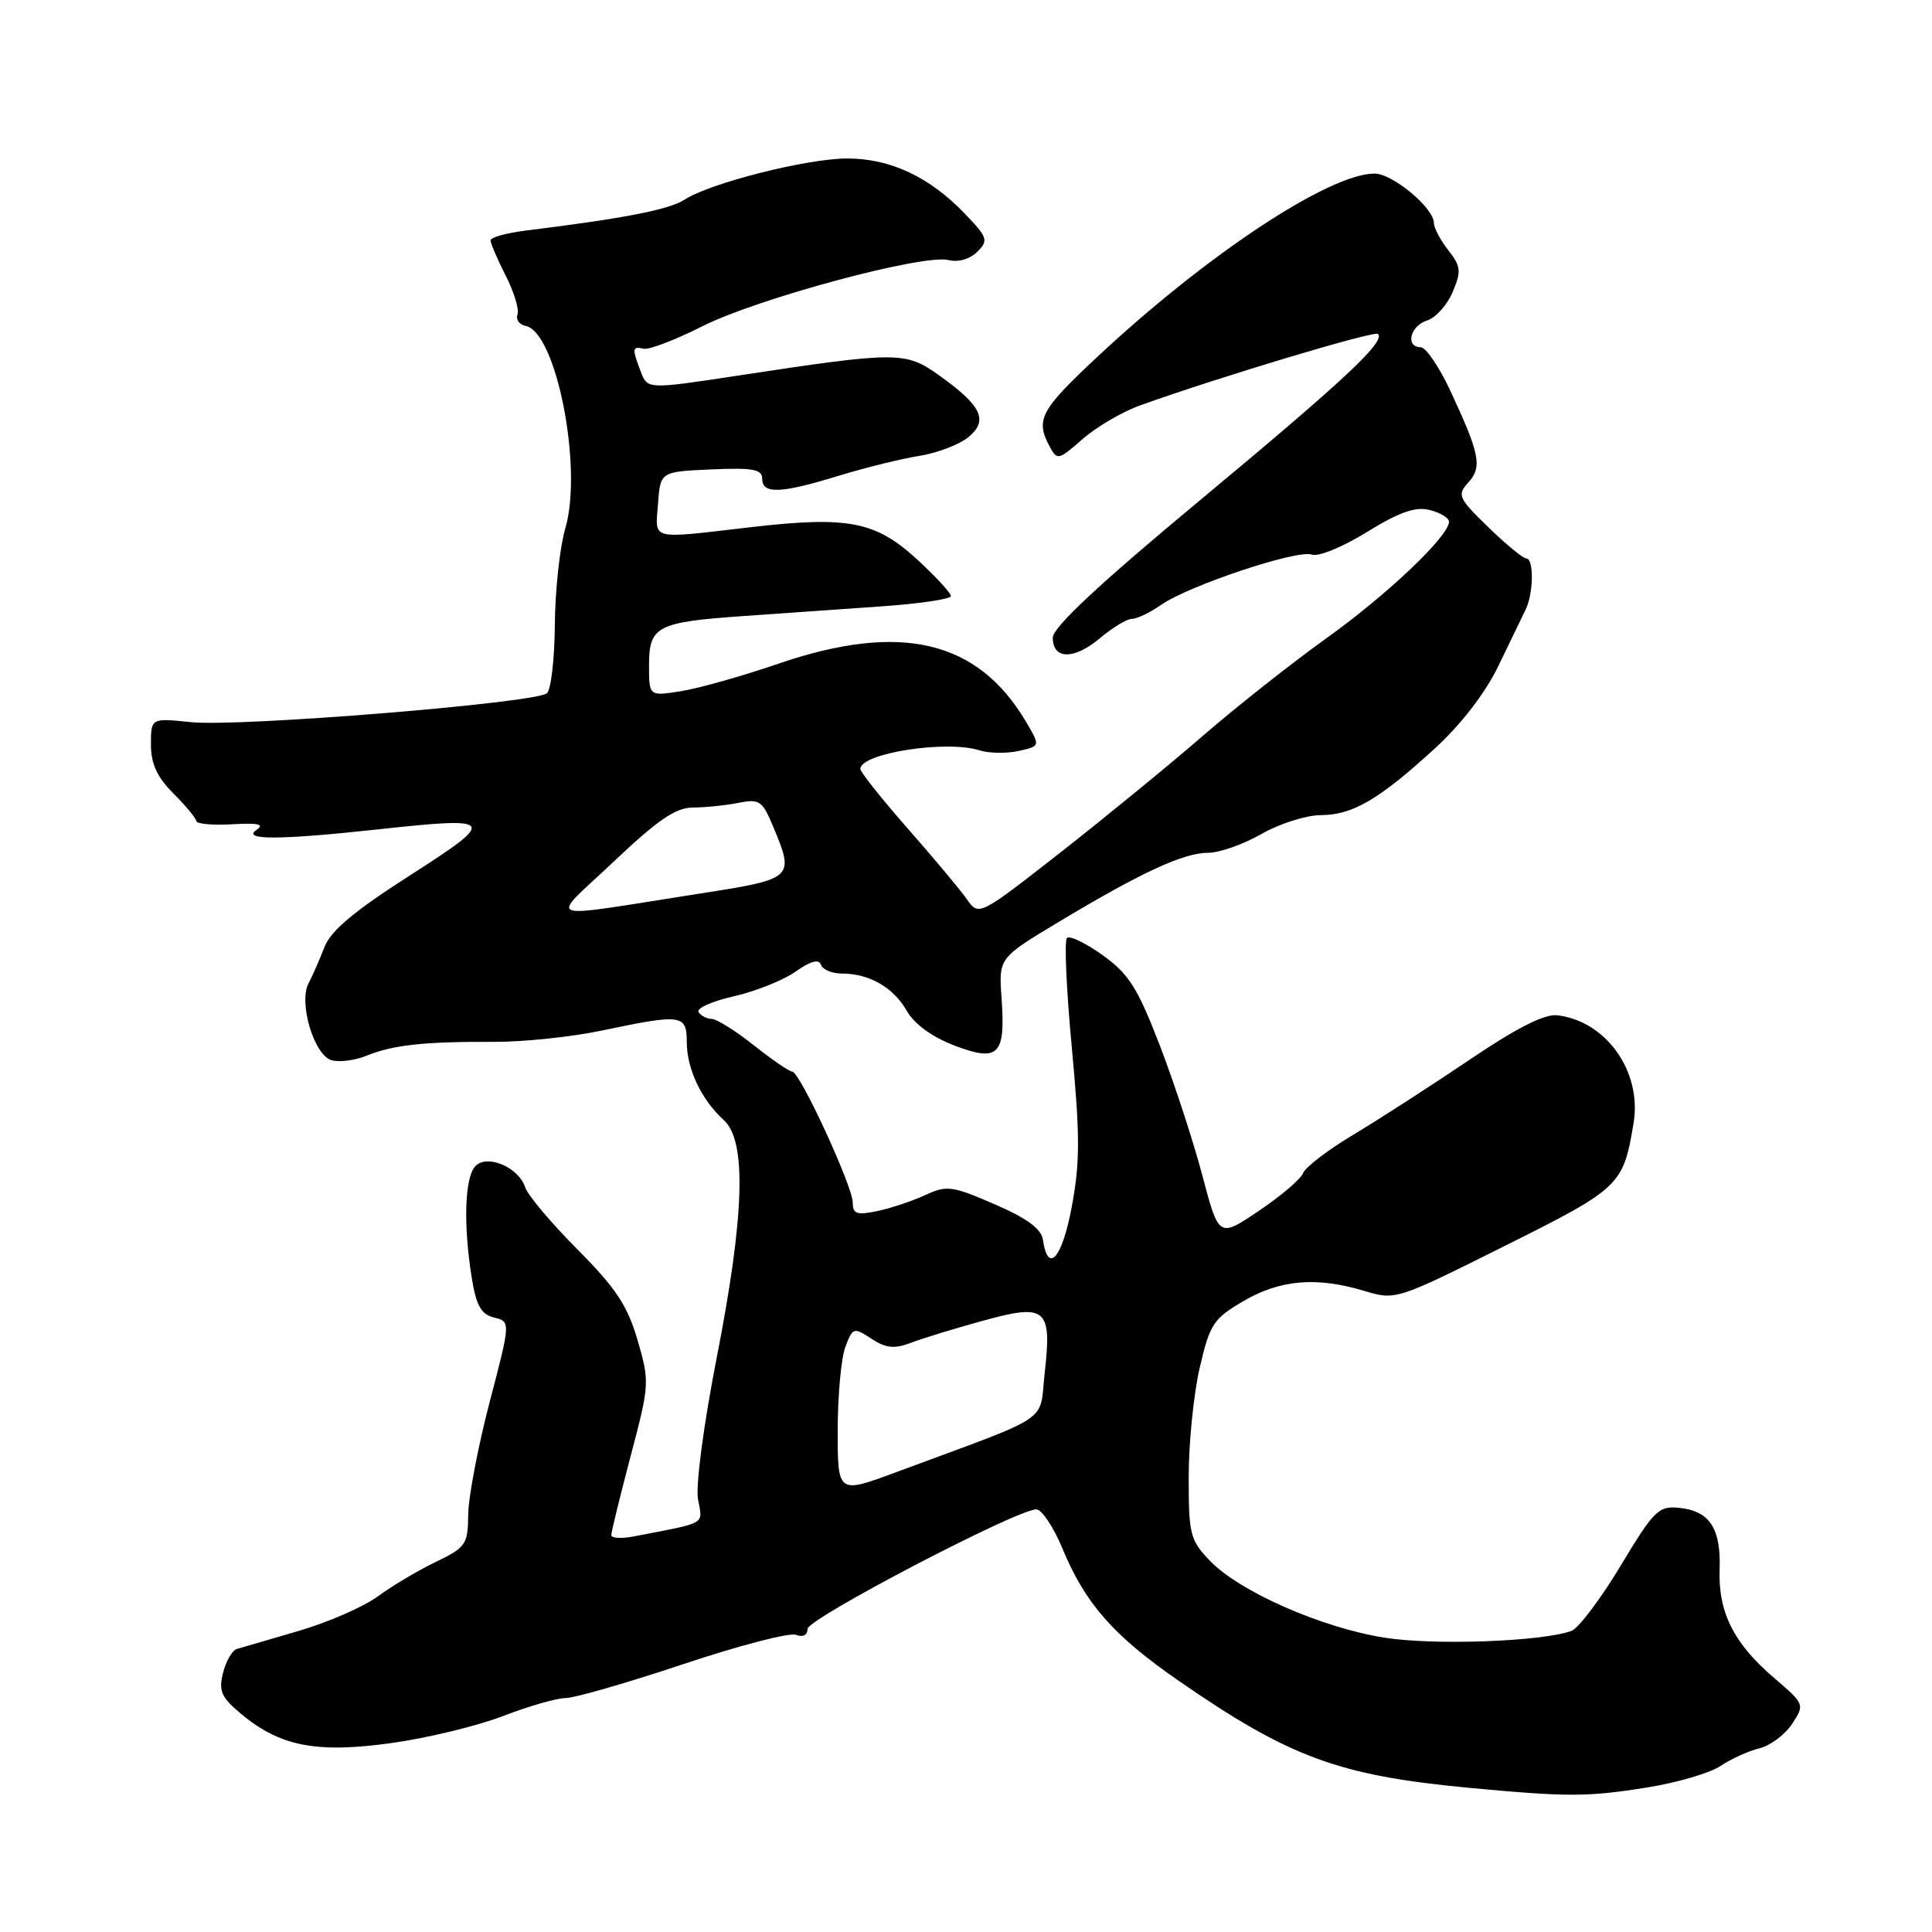<?xml version="1.0" encoding="UTF-8" standalone="no"?>
<!DOCTYPE svg PUBLIC "-//W3C//DTD SVG 1.1//EN" "http://www.w3.org/Graphics/SVG/1.1/DTD/svg11.dtd" >
<svg xmlns="http://www.w3.org/2000/svg" xmlns:xlink="http://www.w3.org/1999/xlink" version="1.1" viewBox="0 0 256 256">
 <g >
 <path fill="currentColor"
d=" M 218.31 236.84 C 222.26 236.21 226.62 234.92 228.00 233.99 C 229.38 233.06 231.68 232.01 233.13 231.66 C 234.57 231.31 236.52 229.85 237.46 228.43 C 239.15 225.85 239.13 225.80 235.05 222.31 C 229.73 217.76 227.66 213.63 227.86 207.97 C 228.05 202.52 226.54 200.21 222.52 199.80 C 219.76 199.52 219.18 200.10 214.73 207.49 C 212.08 211.89 209.15 215.77 208.21 216.11 C 204.29 217.52 190.01 218.04 183.45 217.00 C 175.11 215.68 164.23 210.89 160.33 206.82 C 157.69 204.07 157.50 203.31 157.51 195.68 C 157.51 191.18 158.17 184.67 158.97 181.22 C 160.31 175.45 160.78 174.73 164.75 172.41 C 169.60 169.56 174.43 169.15 180.73 171.04 C 184.93 172.30 185.00 172.28 199.37 165.10 C 214.72 157.44 215.09 157.08 216.46 148.80 C 217.59 141.98 212.79 135.24 206.30 134.53 C 204.63 134.34 200.85 136.27 194.67 140.46 C 189.62 143.87 182.73 148.31 179.35 150.34 C 175.97 152.36 172.96 154.66 172.66 155.45 C 172.36 156.23 169.73 158.48 166.81 160.44 C 161.50 164.02 161.50 164.02 159.32 155.76 C 158.12 151.22 155.58 143.45 153.67 138.50 C 150.74 130.89 149.57 129.05 146.11 126.57 C 143.87 124.96 141.73 123.93 141.37 124.29 C 141.01 124.65 141.31 131.24 142.03 138.93 C 143.12 150.53 143.11 154.10 142.00 159.98 C 140.72 166.77 138.87 168.86 138.19 164.28 C 137.98 162.82 136.09 161.43 131.79 159.57 C 126.15 157.12 125.45 157.03 122.59 158.36 C 120.89 159.14 118.04 160.10 116.25 160.47 C 113.54 161.04 113.00 160.86 113.00 159.37 C 113.00 157.22 105.98 142.00 104.98 142.00 C 104.60 142.00 102.31 140.43 99.89 138.51 C 97.48 136.59 94.96 135.02 94.31 135.01 C 93.65 135.00 92.87 134.59 92.56 134.10 C 92.26 133.60 94.37 132.66 97.25 132.01 C 100.14 131.35 103.82 129.88 105.44 128.73 C 107.41 127.34 108.51 127.04 108.78 127.83 C 108.99 128.47 110.23 129.00 111.54 129.00 C 115.18 129.00 118.36 130.82 120.14 133.92 C 121.16 135.70 123.50 137.41 126.47 138.54 C 132.32 140.77 133.26 139.82 132.71 132.22 C 132.33 126.93 132.33 126.93 140.42 122.08 C 151.27 115.57 156.83 113.00 160.09 113.00 C 161.58 113.00 164.75 111.88 167.15 110.51 C 169.54 109.14 173.07 108.02 175.00 108.01 C 179.23 107.99 182.71 105.96 190.12 99.18 C 193.59 96.00 196.80 91.85 198.53 88.27 C 200.07 85.10 201.70 81.72 202.16 80.76 C 203.21 78.60 203.26 74.00 202.24 74.00 C 201.82 74.00 199.56 72.14 197.21 69.86 C 193.23 65.99 193.05 65.60 194.56 63.93 C 196.43 61.87 196.09 60.17 192.17 51.76 C 190.70 48.61 188.94 46.02 188.25 46.01 C 186.18 45.99 186.84 43.18 189.09 42.47 C 190.24 42.11 191.77 40.40 192.49 38.69 C 193.65 35.92 193.58 35.29 191.90 33.15 C 190.86 31.82 190.00 30.20 190.00 29.55 C 190.00 27.56 184.52 23.00 182.14 23.00 C 176.14 23.00 159.94 33.70 145.43 47.26 C 137.87 54.32 137.18 55.60 139.06 59.12 C 140.09 61.03 140.23 61.00 143.46 58.17 C 145.29 56.56 148.75 54.54 151.14 53.69 C 161.61 49.94 182.12 43.78 182.59 44.25 C 183.60 45.27 178.19 50.33 159.00 66.29 C 145.65 77.38 139.50 83.13 139.50 84.49 C 139.50 87.42 142.32 87.45 145.76 84.55 C 147.43 83.15 149.33 82.00 149.99 82.00 C 150.65 82.00 152.39 81.17 153.85 80.15 C 157.51 77.59 171.97 72.77 173.82 73.49 C 174.67 73.81 177.92 72.48 181.12 70.50 C 185.44 67.84 187.55 67.10 189.45 67.58 C 190.85 67.93 192.00 68.63 192.00 69.13 C 192.00 71.03 183.82 78.80 175.81 84.53 C 171.24 87.80 163.86 93.63 159.41 97.48 C 154.96 101.34 146.45 108.30 140.51 112.96 C 129.70 121.41 129.70 121.41 128.10 119.13 C 127.22 117.88 123.69 113.66 120.25 109.75 C 116.81 105.83 114.00 102.30 114.00 101.89 C 114.00 99.81 125.39 98.03 129.77 99.42 C 131.02 99.82 133.35 99.86 134.95 99.51 C 137.86 98.87 137.86 98.87 135.96 95.65 C 129.55 84.80 119.32 82.40 103.12 87.95 C 98.38 89.58 92.59 91.21 90.25 91.58 C 86.00 92.26 86.00 92.26 86.00 88.16 C 86.00 82.97 87.02 82.44 98.50 81.63 C 103.45 81.28 111.66 80.71 116.75 80.35 C 121.84 80.00 126.00 79.38 126.00 78.98 C 126.00 78.58 124.02 76.43 121.59 74.19 C 116.04 69.07 112.41 68.36 99.52 69.85 C 85.89 71.43 86.84 71.67 87.19 66.75 C 87.50 62.50 87.50 62.50 94.25 62.20 C 99.80 61.96 101.00 62.18 101.00 63.45 C 101.00 65.50 103.48 65.40 111.14 63.04 C 114.64 61.97 119.44 60.78 121.81 60.41 C 124.18 60.03 127.10 58.92 128.31 57.93 C 131.01 55.70 130.10 53.78 124.40 49.71 C 119.96 46.55 118.92 46.55 97.65 49.79 C 85.80 51.59 85.80 51.59 84.90 49.23 C 83.72 46.14 83.76 45.86 85.30 46.21 C 86.01 46.37 89.50 45.03 93.05 43.24 C 100.32 39.56 122.35 33.63 125.68 34.46 C 126.98 34.78 128.51 34.34 129.49 33.37 C 131.01 31.85 130.88 31.47 127.81 28.28 C 123.17 23.44 117.96 21.00 112.27 21.00 C 106.92 21.00 94.06 24.26 90.68 26.47 C 88.69 27.77 82.60 28.96 69.75 30.54 C 67.14 30.86 65.00 31.45 65.00 31.85 C 65.00 32.25 65.91 34.36 67.01 36.53 C 68.12 38.70 68.82 41.02 68.57 41.68 C 68.32 42.34 68.81 43.02 69.66 43.19 C 73.73 44.01 77.25 62.01 74.91 70.00 C 74.18 72.47 73.56 78.20 73.52 82.72 C 73.49 87.24 73.02 91.35 72.48 91.85 C 71.09 93.15 31.72 96.35 25.32 95.69 C 20.00 95.14 20.00 95.14 20.00 98.65 C 20.00 101.20 20.81 102.96 22.96 105.12 C 24.59 106.74 25.96 108.40 26.01 108.79 C 26.05 109.18 28.21 109.37 30.79 109.22 C 34.23 109.02 35.09 109.22 34.00 109.96 C 31.97 111.33 37.03 111.31 49.87 109.92 C 65.75 108.19 65.99 108.52 54.31 116.00 C 46.91 120.74 43.84 123.31 42.99 125.50 C 42.35 127.15 41.41 129.30 40.89 130.28 C 39.54 132.82 41.58 139.73 43.89 140.47 C 44.91 140.79 47.03 140.52 48.62 139.87 C 52.09 138.46 56.21 138.01 65.50 138.05 C 69.35 138.07 75.79 137.39 79.82 136.54 C 90.32 134.33 91.00 134.42 91.00 138.05 C 91.00 141.63 92.94 145.73 95.90 148.41 C 98.96 151.18 98.67 161.02 94.95 180.00 C 93.23 188.82 92.16 196.86 92.49 198.66 C 93.11 202.10 93.83 201.68 84.00 203.58 C 82.35 203.90 81.00 203.82 81.00 203.41 C 81.00 203.00 82.15 198.29 83.56 192.95 C 86.07 183.45 86.09 183.11 84.48 177.57 C 83.14 172.99 81.61 170.68 76.51 165.55 C 73.04 162.06 69.93 158.37 69.60 157.35 C 68.71 154.60 64.38 152.83 62.91 154.61 C 61.57 156.22 61.40 162.38 62.50 169.26 C 63.10 173.00 63.74 174.15 65.46 174.58 C 67.67 175.13 67.67 175.13 64.87 185.82 C 63.34 191.69 62.06 198.39 62.04 200.70 C 62.00 204.65 61.74 205.03 57.75 206.96 C 55.41 208.08 51.95 210.14 50.06 211.53 C 48.17 212.92 43.44 214.98 39.56 216.11 C 35.68 217.24 32.00 218.32 31.38 218.50 C 30.76 218.69 29.94 220.11 29.55 221.67 C 28.95 224.06 29.32 224.91 31.95 227.10 C 37.11 231.41 41.96 232.35 51.89 230.96 C 56.63 230.30 63.28 228.69 66.67 227.38 C 70.06 226.07 73.80 225.00 74.96 225.00 C 76.13 225.00 83.12 222.98 90.50 220.52 C 97.88 218.05 104.62 216.30 105.46 216.62 C 106.39 216.98 107.00 216.67 107.00 215.84 C 107.00 214.49 134.74 200.00 137.32 200.00 C 138.04 200.00 139.62 202.37 140.82 205.28 C 143.81 212.49 147.57 216.76 156.19 222.72 C 170.84 232.85 177.38 235.26 194.50 236.88 C 207.68 238.12 210.36 238.12 218.31 236.84 Z  M 111.00 189.54 C 111.00 184.91 111.46 179.93 112.02 178.46 C 112.99 175.89 113.12 175.85 115.47 177.39 C 117.38 178.64 118.51 178.76 120.66 177.94 C 122.17 177.36 126.44 176.05 130.15 175.03 C 138.63 172.68 139.40 173.32 138.43 181.90 C 137.66 188.70 139.83 187.25 118.75 195.07 C 111.00 197.95 111.00 197.95 111.00 189.54 Z  M 81.35 114.14 C 87.17 108.63 89.56 107.00 91.82 107.00 C 93.43 107.00 96.13 106.72 97.81 106.39 C 100.62 105.83 101.01 106.08 102.44 109.51 C 105.31 116.38 105.21 116.46 92.75 118.40 C 71.20 121.75 72.71 122.32 81.35 114.14 Z "/>
</g>
</svg>